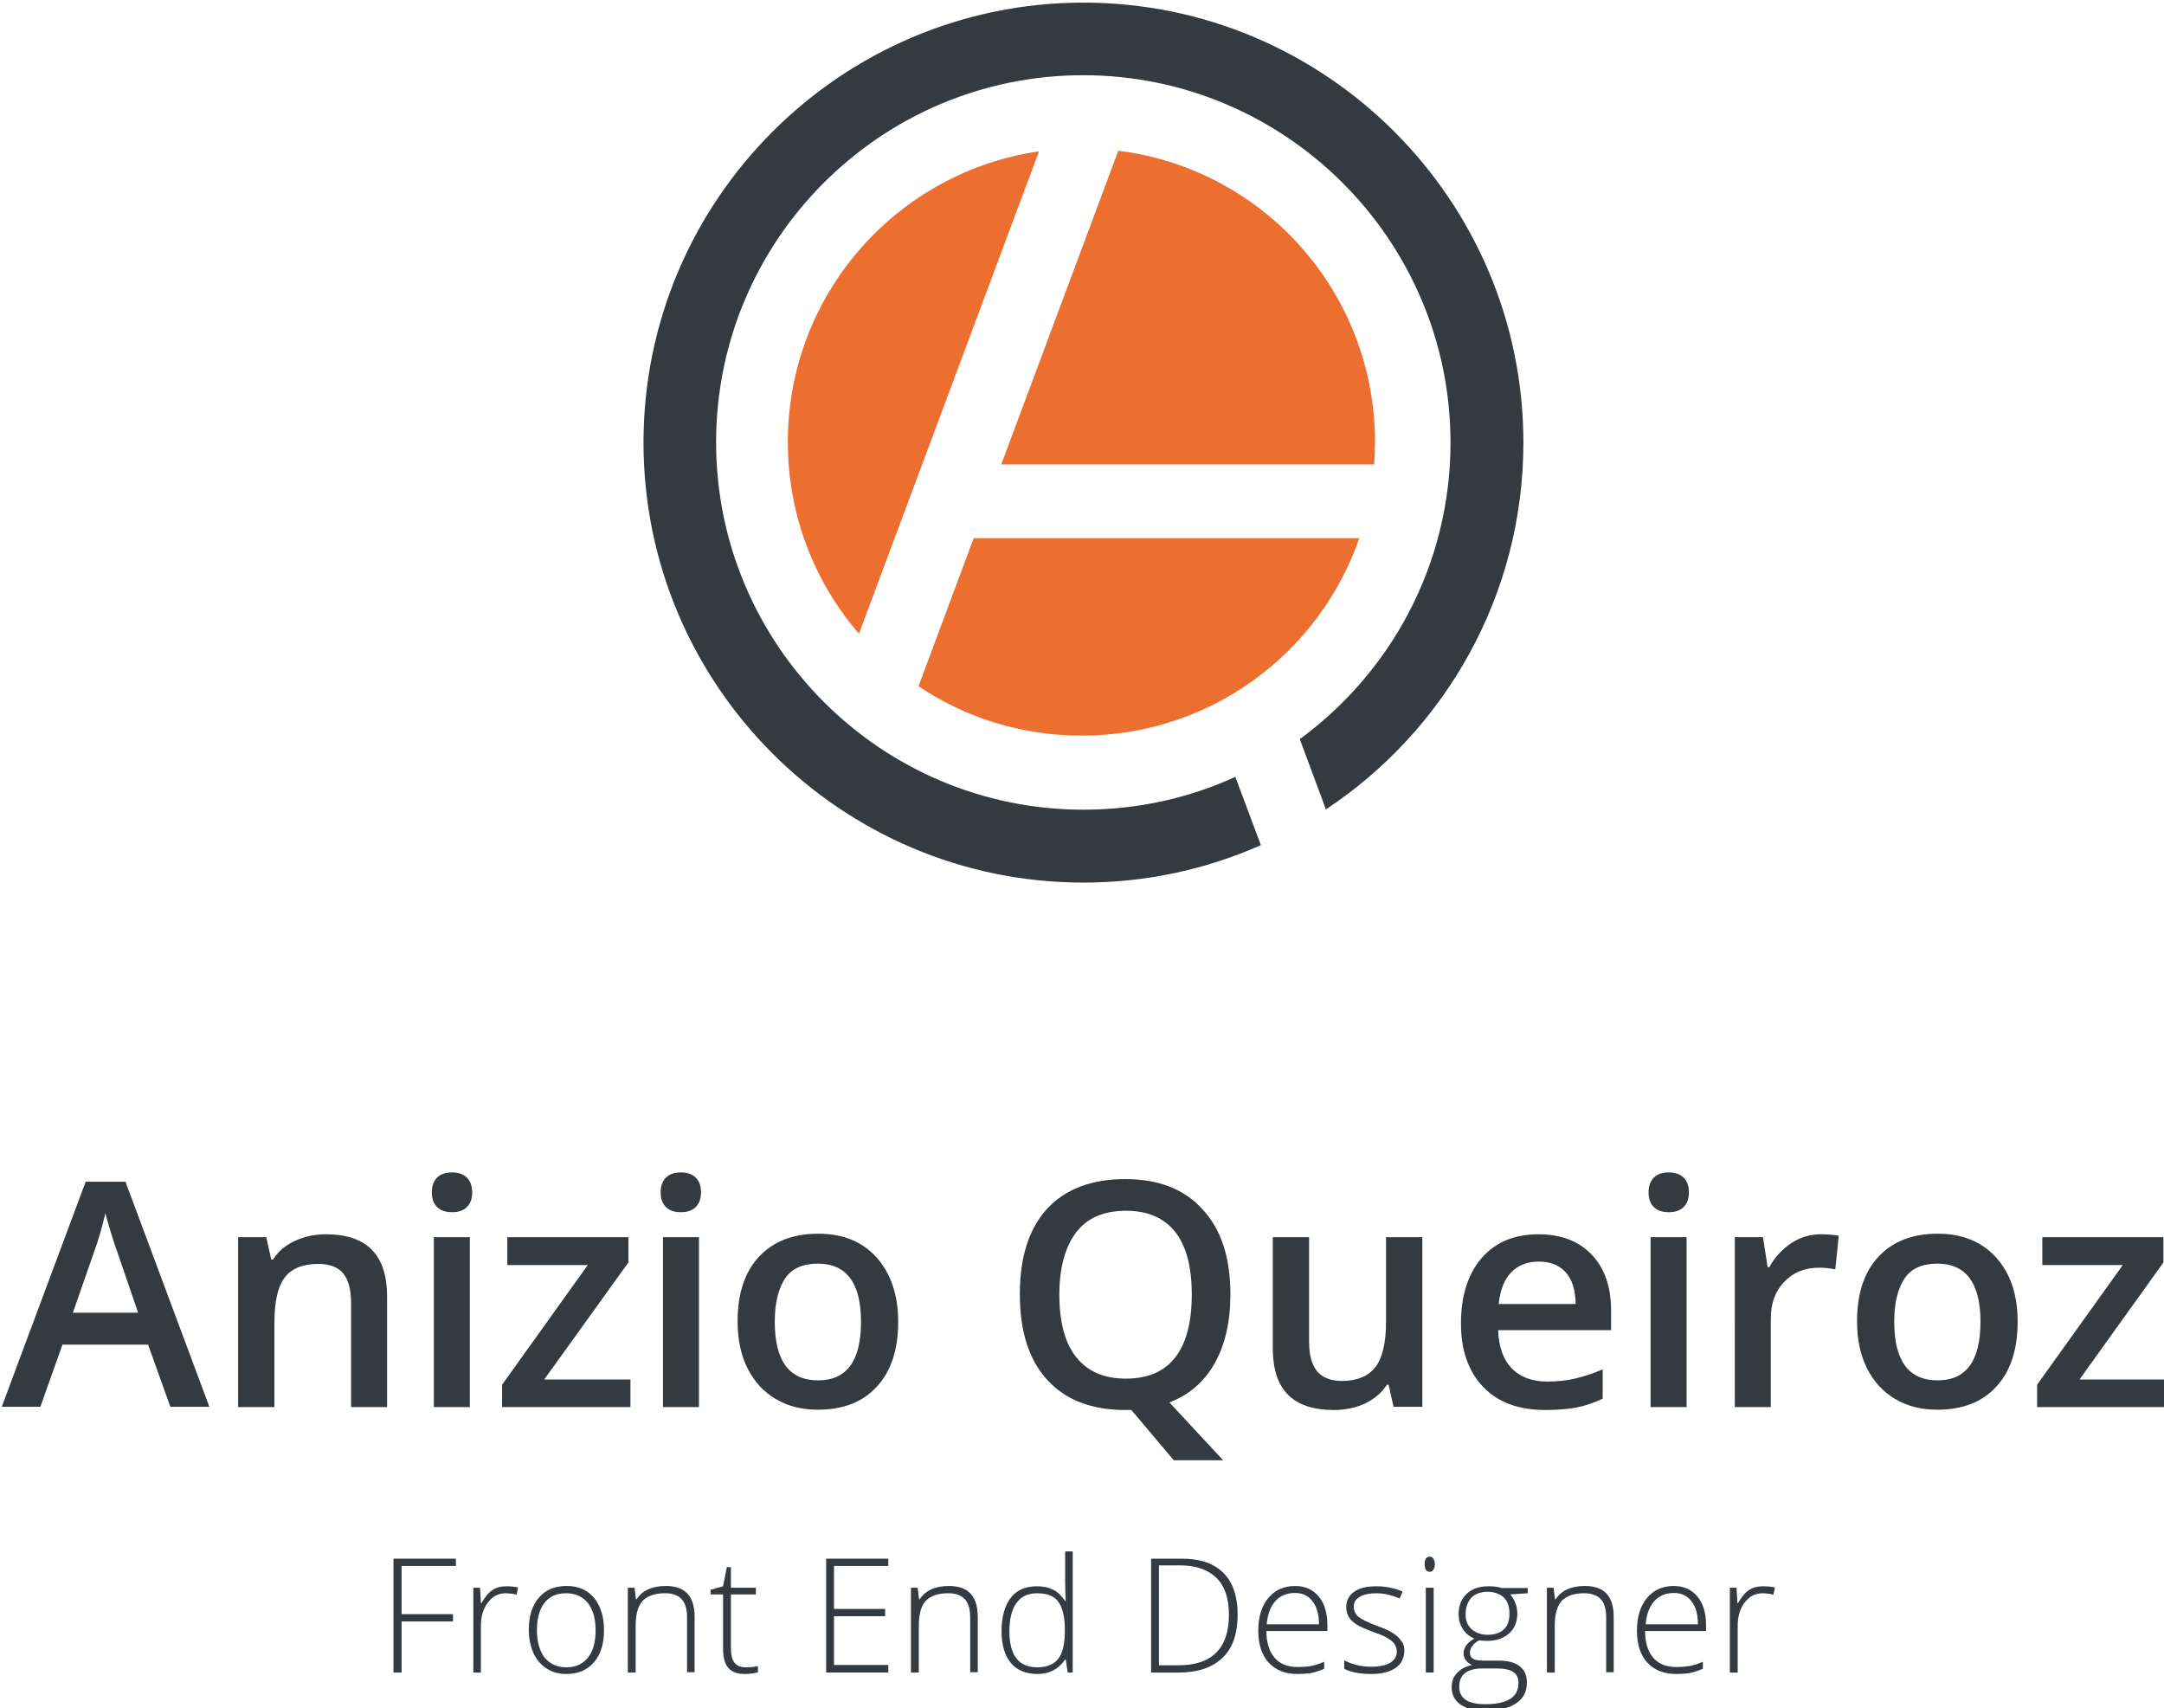<?xml version="1.0" encoding="utf-8"?>
<!-- Generator: Adobe Illustrator 22.0.0, SVG Export Plug-In . SVG Version: 6.00 Build 0)  -->
<svg version="1.1" id="Camada_1" xmlns="http://www.w3.org/2000/svg" xmlns:xlink="http://www.w3.org/1999/xlink" x="0px" y="0px"
	 viewBox="0 0 745.2 588.2" style="enable-background:new 0 0 745.2 588.2;" xml:space="preserve">
<style type="text/css">
	.st0{fill:#343a40;}
	.st1{fill:#EC6F30;}
</style>
<g>
	<g>
		<path class="st0" d="M138.2,575.9h-2.7v-39.2H157v2.5h-18.7v16.6h17.7v2.5h-17.7V575.9z"/>
		<path class="st0" d="M174.4,546.2c1.2,0,2.6,0.1,4,0.4l-0.5,2.5c-1.2-0.3-2.5-0.5-3.8-0.5c-2.5,0-4.5,1.1-6.1,3.2
			c-1.6,2.1-2.4,4.8-2.4,8v16.1H163v-29.2h2.3l0.3,5.3h0.2c1.2-2.1,2.5-3.7,3.8-4.5C170.9,546.6,172.5,546.2,174.4,546.2z"/>
		<path class="st0" d="M208,561.3c0,4.8-1.2,8.5-3.5,11.1c-2.3,2.7-5.5,4-9.5,4c-2.6,0-4.8-0.6-6.8-1.9c-1.9-1.2-3.4-3-4.5-5.3
			c-1-2.3-1.6-5-1.6-8c0-4.8,1.2-8.5,3.5-11.1c2.3-2.7,5.5-4,9.5-4c4,0,7.1,1.3,9.4,4C206.8,552.9,208,556.6,208,561.3z
			 M184.9,561.3c0,4,0.9,7.1,2.6,9.4c1.8,2.2,4.3,3.4,7.5,3.4s5.7-1.1,7.5-3.4c1.8-2.2,2.6-5.4,2.6-9.4c0-4-0.9-7.1-2.7-9.4
			c-1.8-2.2-4.3-3.3-7.5-3.3c-3.2,0-5.7,1.1-7.4,3.3C185.8,554.1,184.9,557.2,184.9,561.3z"/>
		<path class="st0" d="M236.6,575.9V557c0-2.9-0.6-5.1-1.9-6.4c-1.2-1.3-3.1-2-5.7-2c-3.5,0-6,0.9-7.7,2.6c-1.6,1.8-2.4,4.6-2.4,8.6
			v16.1h-2.7v-29.2h2.3l0.5,4h0.2c1.9-3,5.3-4.6,10.1-4.6c6.6,0,9.9,3.5,9.9,10.6v19.1H236.6z"/>
		<path class="st0" d="M256.6,574.1c1.7,0,3.1-0.1,4.4-0.4v2.1c-1.3,0.4-2.8,0.6-4.5,0.6c-2.6,0-4.5-0.7-5.7-2.1s-1.8-3.5-1.8-6.5
			V549h-4.3v-1.6l4.3-1.2l1.3-6.6h1.4v7.1h8.6v2.3h-8.6v18.5c0,2.2,0.4,3.9,1.2,5C253.7,573.5,255,574.1,256.6,574.1z"/>
		<path class="st0" d="M305.9,575.9h-21.4v-39.2h21.4v2.5h-18.7V554h17.6v2.5h-17.6v16.8h18.7V575.9z"/>
		<path class="st0" d="M334.1,575.9V557c0-2.9-0.6-5.1-1.9-6.4c-1.2-1.3-3.1-2-5.7-2c-3.5,0-6,0.9-7.7,2.6c-1.6,1.8-2.4,4.6-2.4,8.6
			v16.1h-2.7v-29.2h2.3l0.5,4h0.2c1.9-3,5.3-4.6,10.1-4.6c6.6,0,9.9,3.5,9.9,10.6v19.1H334.1z"/>
		<path class="st0" d="M357.2,546.2c2.1,0,3.9,0.4,5.5,1.2s2.9,2.1,4.1,3.9h0.2c-0.1-2.3-0.2-4.5-0.2-6.6v-10.5h2.6v41.7h-1.7
			l-0.7-4.5h-0.2c-2.2,3.3-5.4,5-9.5,5c-4,0-7.1-1.3-9.2-3.8c-2.1-2.5-3.2-6.2-3.2-10.9c0-5,1.1-8.9,3.2-11.6
			C350.1,547.5,353.2,546.2,357.2,546.2z M357.2,548.6c-3.2,0-5.6,1.1-7.2,3.4c-1.6,2.2-2.4,5.5-2.4,9.7c0,8.3,3.2,12.4,9.6,12.4
			c3.3,0,5.7-1,7.2-2.9c1.5-1.9,2.3-5.1,2.3-9.5v-0.5c0-4.5-0.8-7.7-2.3-9.7C363.1,549.6,360.6,548.6,357.2,548.6z"/>
		<path class="st0" d="M426.2,555.9c0,6.6-1.7,11.6-5.2,14.9c-3.5,3.4-8.5,5.1-15.2,5.1h-9.4v-39.2H407c6.3,0,11,1.6,14.3,4.9
			C424.5,544.8,426.2,549.6,426.2,555.9z M423.2,556c0-5.6-1.4-9.8-4.3-12.7c-2.9-2.8-7-4.3-12.6-4.3h-7.2v34.4h6.5
			C417.3,573.5,423.2,567.6,423.2,556z"/>
		<path class="st0" d="M446.8,576.4c-4.2,0-7.5-1.3-9.9-3.9c-2.4-2.6-3.6-6.3-3.6-11c0-4.6,1.1-8.4,3.4-11.2
			c2.3-2.8,5.4-4.2,9.3-4.2c3.4,0,6.1,1.2,8.1,3.6c2,2.4,3,5.7,3,9.8v2.1h-21c0,4,1,7.1,2.8,9.2c1.8,2.1,4.5,3.2,7.9,3.2
			c1.7,0,3.1-0.1,4.4-0.3c1.3-0.2,2.9-0.7,4.8-1.5v2.4c-1.6,0.7-3.2,1.2-4.6,1.5C450,576.3,448.4,576.4,446.8,576.4z M446,548.5
			c-2.8,0-5.1,0.9-6.8,2.8c-1.7,1.9-2.7,4.5-3,8h18c0-3.4-0.7-6-2.2-7.9C450.6,549.5,448.6,548.5,446,548.5z"/>
		<path class="st0" d="M483.6,568.3c0,2.6-1,4.6-3,6c-2,1.4-4.8,2.1-8.4,2.1c-3.9,0-7-0.6-9.3-1.8v-2.9c2.9,1.5,6,2.2,9.3,2.2
			c2.9,0,5.1-0.5,6.6-1.4c1.5-1,2.2-2.2,2.2-3.8c0-1.5-0.6-2.7-1.8-3.7c-1.2-1-3.1-2-5.9-2.9c-2.9-1.1-5-2-6.1-2.7
			c-1.2-0.8-2.1-1.6-2.7-2.6c-0.6-1-0.9-2.1-0.9-3.5c0-2.2,0.9-3.9,2.7-5.2c1.8-1.3,4.4-1.9,7.7-1.9c3.1,0,6.1,0.6,9,1.8l-1,2.4
			c-2.9-1.2-5.5-1.8-8-1.8c-2.4,0-4.3,0.4-5.7,1.2c-1.4,0.8-2.1,1.9-2.1,3.3c0,1.5,0.5,2.7,1.6,3.6c1.1,0.9,3.2,1.9,6.3,3.1
			c2.6,0.9,4.5,1.8,5.7,2.6c1.2,0.8,2.1,1.6,2.7,2.6C483.3,565.8,483.6,567,483.6,568.3z"/>
		<path class="st0" d="M490.6,538.6c0-1.7,0.6-2.6,1.7-2.6c0.6,0,1,0.2,1.3,0.7c0.3,0.4,0.5,1.1,0.5,1.9c0,0.8-0.2,1.4-0.5,1.9
			c-0.3,0.5-0.7,0.7-1.3,0.7C491.2,541.2,490.6,540.4,490.6,538.6z M493.7,575.9H491v-29.2h2.7V575.9z"/>
		<path class="st0" d="M526.1,546.7v1.9l-6,0.4c1.6,2,2.4,4.2,2.4,6.6c0,2.8-0.9,5.1-2.8,6.8c-1.9,1.7-4.4,2.6-7.5,2.6
			c-1.3,0-2.3-0.1-2.8-0.2c-1.1,0.6-1.9,1.2-2.4,2c-0.6,0.8-0.8,1.5-0.8,2.4c0,0.9,0.4,1.6,1.1,2c0.7,0.4,1.9,0.6,3.6,0.6h5.1
			c3.2,0,5.6,0.6,7.3,1.9s2.5,3.2,2.5,5.7c0,3.1-1.2,5.4-3.7,7.1c-2.5,1.7-6,2.5-10.7,2.5c-3.7,0-6.5-0.7-8.5-2.1
			c-2-1.4-3-3.4-3-5.9c0-2,0.6-3.7,1.9-5c1.2-1.3,2.9-2.2,5.1-2.7c-0.9-0.4-1.6-0.9-2.1-1.6c-0.5-0.7-0.8-1.5-0.8-2.4
			c0-1.9,1.2-3.7,3.7-5.1c-1.7-0.7-3-1.8-4-3.3c-0.9-1.5-1.4-3.2-1.4-5.1c0-2.9,0.9-5.3,2.8-7c1.9-1.8,4.3-2.6,7.5-2.6
			c1.9,0,3.4,0.2,4.5,0.6H526.1z M502.5,580.8c0,4,3,6,8.9,6c7.7,0,11.5-2.4,11.5-7.3c0-1.8-0.6-3-1.8-3.8c-1.2-0.8-3.1-1.2-5.8-1.2
			h-4.8C505.2,574.5,502.5,576.6,502.5,580.8z M504.7,555.8c0,2.3,0.7,4,2.1,5.2c1.4,1.2,3.2,1.9,5.5,1.9c2.4,0,4.3-0.6,5.6-1.9
			c1.3-1.2,1.9-3,1.9-5.4c0-2.5-0.7-4.3-2-5.6c-1.3-1.2-3.2-1.9-5.6-1.9c-2.3,0-4.2,0.7-5.5,2C505.4,551.6,504.7,553.4,504.7,555.8z
			"/>
		<path class="st0" d="M553.1,575.9V557c0-2.9-0.6-5.1-1.9-6.4c-1.2-1.3-3.1-2-5.7-2c-3.5,0-6,0.9-7.7,2.6c-1.6,1.8-2.4,4.6-2.4,8.6
			v16.1h-2.7v-29.2h2.3l0.5,4h0.2c1.9-3,5.3-4.6,10.1-4.6c6.6,0,9.9,3.5,9.9,10.6v19.1H553.1z"/>
		<path class="st0" d="M577.2,576.4c-4.2,0-7.5-1.3-9.9-3.9c-2.4-2.6-3.6-6.3-3.6-11c0-4.6,1.1-8.4,3.4-11.2
			c2.3-2.8,5.4-4.2,9.3-4.2c3.4,0,6.1,1.2,8.1,3.6c2,2.4,3,5.7,3,9.8v2.1h-21c0,4,1,7.1,2.8,9.2c1.8,2.1,4.5,3.2,7.9,3.2
			c1.7,0,3.1-0.1,4.4-0.3c1.3-0.2,2.9-0.7,4.8-1.5v2.4c-1.6,0.7-3.2,1.2-4.6,1.5C580.4,576.3,578.9,576.4,577.2,576.4z M576.5,548.5
			c-2.8,0-5.1,0.9-6.8,2.8c-1.7,1.9-2.7,4.5-3,8h18c0-3.4-0.7-6-2.2-7.9C581.1,549.5,579,548.5,576.5,548.5z"/>
		<path class="st0" d="M607.2,546.2c1.2,0,2.6,0.1,4,0.4l-0.5,2.5c-1.2-0.3-2.5-0.5-3.8-0.5c-2.5,0-4.5,1.1-6.1,3.2
			c-1.6,2.1-2.4,4.8-2.4,8v16.1h-2.7v-29.2h2.3l0.3,5.3h0.2c1.2-2.1,2.5-3.7,3.8-4.5C603.6,546.6,605.2,546.2,607.2,546.2z"/>
	</g>
	<g>
		<path class="st1" d="M316.3,236.3c16.1,10.8,35.4,17,56.2,17c44.3,0,81.9-28.4,95.6-68H335.3L316.3,236.3z"/>
		<path class="st1" d="M271.3,152.2c0,25.2,9.2,48.3,24.5,66l62-166.1C308.9,59.2,271.3,101.3,271.3,152.2z"/>
		<path class="st1" d="M385.1,51.9l-40.3,108h128.4c0.2-2.5,0.3-5.1,0.3-7.6C473.5,100.6,435,58.1,385.1,51.9z"/>
	</g>
	<path class="st0" d="M524.6,152.4c0-83.5-68-151.5-151.5-151.5s-151.5,68-151.5,151.5s68,151.5,151.5,151.5
		c21.7,0,42.4-4.6,61.1-12.9l-8.8-23.5c-15.9,7.3-33.7,11.3-52.3,11.3c-69.8,0-126.5-56.8-126.5-126.5S303.3,25.9,373,25.9
		s126.5,56.8,126.5,126.5c0,41.9-20.5,79.1-51.9,102.1l9,24.2C497.5,251.6,524.6,205.1,524.6,152.4z"/>
	<g>
		<path class="st0" d="M58.7,484.5L51,463H21.5l-7.6,21.4H0.6l28.9-77.5h13.7l28.9,77.5H58.7z M47.6,452.1l-7.2-21
			c-0.5-1.4-1.3-3.6-2.2-6.7c-0.9-3-1.6-5.2-1.9-6.7c-1,4.3-2.3,9.1-4.2,14.2l-7,20.1H47.6z"/>
		<path class="st0" d="M133.4,484.5h-12.5v-35.9c0-4.5-0.9-7.9-2.7-10.1c-1.8-2.2-4.7-3.3-8.6-3.3c-5.2,0-9.1,1.5-11.5,4.6
			c-2.4,3.1-3.6,8.3-3.6,15.6v29.1H82V426h9.7l1.7,7.7h0.6c1.8-2.8,4.3-4.9,7.5-6.4c3.2-1.5,6.8-2.3,10.8-2.3c14,0,21,7.1,21,21.4
			V484.5z"/>
		<path class="st0" d="M148.7,410.6c0-2.2,0.6-3.9,1.8-5.1c1.2-1.2,2.9-1.8,5.2-1.8c2.2,0,3.9,0.6,5.1,1.8c1.2,1.2,1.8,2.9,1.8,5.1
			c0,2.1-0.6,3.8-1.8,5c-1.2,1.2-2.9,1.8-5.1,1.8c-2.3,0-4-0.6-5.2-1.8C149.3,414.4,148.7,412.7,148.7,410.6z M161.8,484.5h-12.4
			V426h12.4V484.5z"/>
		<path class="st0" d="M217.2,484.5h-44.3v-7.7l29.5-41.2h-27.7V426h41.7v8.7L187.4,475h29.7V484.5z"/>
		<path class="st0" d="M227.5,410.6c0-2.2,0.6-3.9,1.8-5.1c1.2-1.2,2.9-1.8,5.2-1.8c2.2,0,3.9,0.6,5.1,1.8c1.2,1.2,1.8,2.9,1.8,5.1
			c0,2.1-0.6,3.8-1.8,5c-1.2,1.2-2.9,1.8-5.1,1.8c-2.3,0-4-0.6-5.2-1.8C228.1,414.4,227.5,412.7,227.5,410.6z M240.7,484.5h-12.4
			V426h12.4V484.5z"/>
		<path class="st0" d="M309.3,455.1c0,9.5-2.4,17-7.3,22.3c-4.9,5.4-11.7,8-20.4,8c-5.5,0-10.3-1.2-14.5-3.7
			c-4.2-2.5-7.4-6-9.7-10.6c-2.3-4.6-3.4-10-3.4-16.1c0-9.5,2.4-16.9,7.3-22.2c4.9-5.3,11.7-8,20.5-8c8.5,0,15.1,2.7,20.1,8.2
			C306.8,438.6,309.3,445.9,309.3,455.1z M266.8,455.1c0,13.5,5,20.2,14.9,20.2c9.9,0,14.8-6.7,14.8-20.2c0-13.3-5-20-14.9-20
			c-5.2,0-9,1.7-11.3,5.2C268,443.8,266.8,448.7,266.8,455.1z"/>
		<path class="st0" d="M423.7,445.7c0,9.4-1.8,17.3-5.4,23.7c-3.6,6.4-8.8,10.9-15.6,13.5l18.5,19.9h-17l-14.6-17.3h-2.1
			c-11.7,0-20.6-3.5-26.9-10.4c-6.3-6.9-9.4-16.7-9.4-29.5c0-12.7,3.1-22.5,9.4-29.4c6.3-6.8,15.3-10.2,26.9-10.2
			c11.5,0,20.4,3.5,26.6,10.4C420.6,423.4,423.7,433.1,423.7,445.7z M364.8,445.7c0,9.5,1.9,16.7,5.8,21.6s9.5,7.4,17.1,7.4
			c7.5,0,13.2-2.4,17-7.3c3.8-4.9,5.7-12.1,5.7-21.7c0-9.5-1.9-16.7-5.7-21.5s-9.4-7.3-16.9-7.3c-7.6,0-13.3,2.4-17.1,7.3
			S364.8,436.3,364.8,445.7z"/>
		<path class="st0" d="M479.9,484.5l-1.7-7.7h-0.6c-1.7,2.7-4.2,4.8-7.4,6.4c-3.2,1.5-6.8,2.3-10.9,2.3c-7.1,0-12.4-1.8-15.8-5.3
			c-3.5-3.5-5.2-8.9-5.2-16V426h12.5v36c0,4.5,0.9,7.8,2.7,10.1c1.8,2.2,4.7,3.4,8.6,3.4c5.2,0,9-1.6,11.5-4.7
			c2.4-3.1,3.7-8.3,3.7-15.7V426h12.5v58.4H479.9z"/>
		<path class="st0" d="M532.1,485.5c-9.1,0-16.2-2.6-21.3-7.9c-5.1-5.3-7.7-12.6-7.7-21.9c0-9.5,2.4-17,7.1-22.5
			c4.8-5.5,11.3-8.2,19.6-8.2c7.7,0,13.8,2.3,18.3,7c4.5,4.7,6.7,11.1,6.7,19.3v6.7h-38.9c0.2,5.7,1.7,10,4.6,13.1
			c2.9,3,7,4.6,12.2,4.6c3.4,0,6.7-0.3,9.6-1c3-0.7,6.2-1.7,9.6-3.2v10.1c-3,1.4-6.1,2.5-9.2,3.1
			C539.7,485.2,536.1,485.5,532.1,485.5z M529.9,434.4c-3.9,0-7.1,1.2-9.5,3.7c-2.4,2.5-3.8,6.1-4.3,10.9h26.5
			c-0.1-4.8-1.2-8.5-3.5-11C536.9,435.6,533.8,434.4,529.9,434.4z"/>
		<path class="st0" d="M567.7,410.6c0-2.2,0.6-3.9,1.8-5.1c1.2-1.2,2.9-1.8,5.2-1.8c2.2,0,3.9,0.6,5.1,1.8c1.2,1.2,1.8,2.9,1.8,5.1
			c0,2.1-0.6,3.8-1.8,5c-1.2,1.2-2.9,1.8-5.1,1.8c-2.3,0-4-0.6-5.2-1.8C568.3,414.4,567.7,412.7,567.7,410.6z M580.8,484.5h-12.4
			V426h12.4V484.5z"/>
		<path class="st0" d="M627,425c2.5,0,4.6,0.2,6.2,0.5l-1.2,11.6c-1.8-0.4-3.6-0.6-5.5-0.6c-5,0-9,1.6-12.1,4.9
			c-3.1,3.2-4.6,7.4-4.6,12.6v30.5h-12.4V426h9.7l1.6,10.3h0.6c1.9-3.5,4.5-6.2,7.6-8.3C620,426,623.4,425,627,425z"/>
		<path class="st0" d="M694.8,455.1c0,9.5-2.4,17-7.3,22.3c-4.9,5.4-11.7,8-20.4,8c-5.5,0-10.3-1.2-14.5-3.7
			c-4.2-2.5-7.4-6-9.7-10.6c-2.3-4.6-3.4-10-3.4-16.1c0-9.5,2.4-16.9,7.3-22.2c4.9-5.3,11.7-8,20.5-8c8.4,0,15.1,2.7,20.1,8.2
			C692.4,438.6,694.8,445.9,694.8,455.1z M652.3,455.1c0,13.5,5,20.2,14.9,20.2c9.9,0,14.8-6.7,14.8-20.2c0-13.3-5-20-14.9-20
			c-5.2,0-9,1.7-11.3,5.2C653.5,443.8,652.3,448.7,652.3,455.1z"/>
		<path class="st0" d="M745.8,484.5h-44.3v-7.7l29.5-41.2h-27.7V426H745v8.7L716.1,475h29.7V484.5z"/>
	</g>
</g>
</svg>

